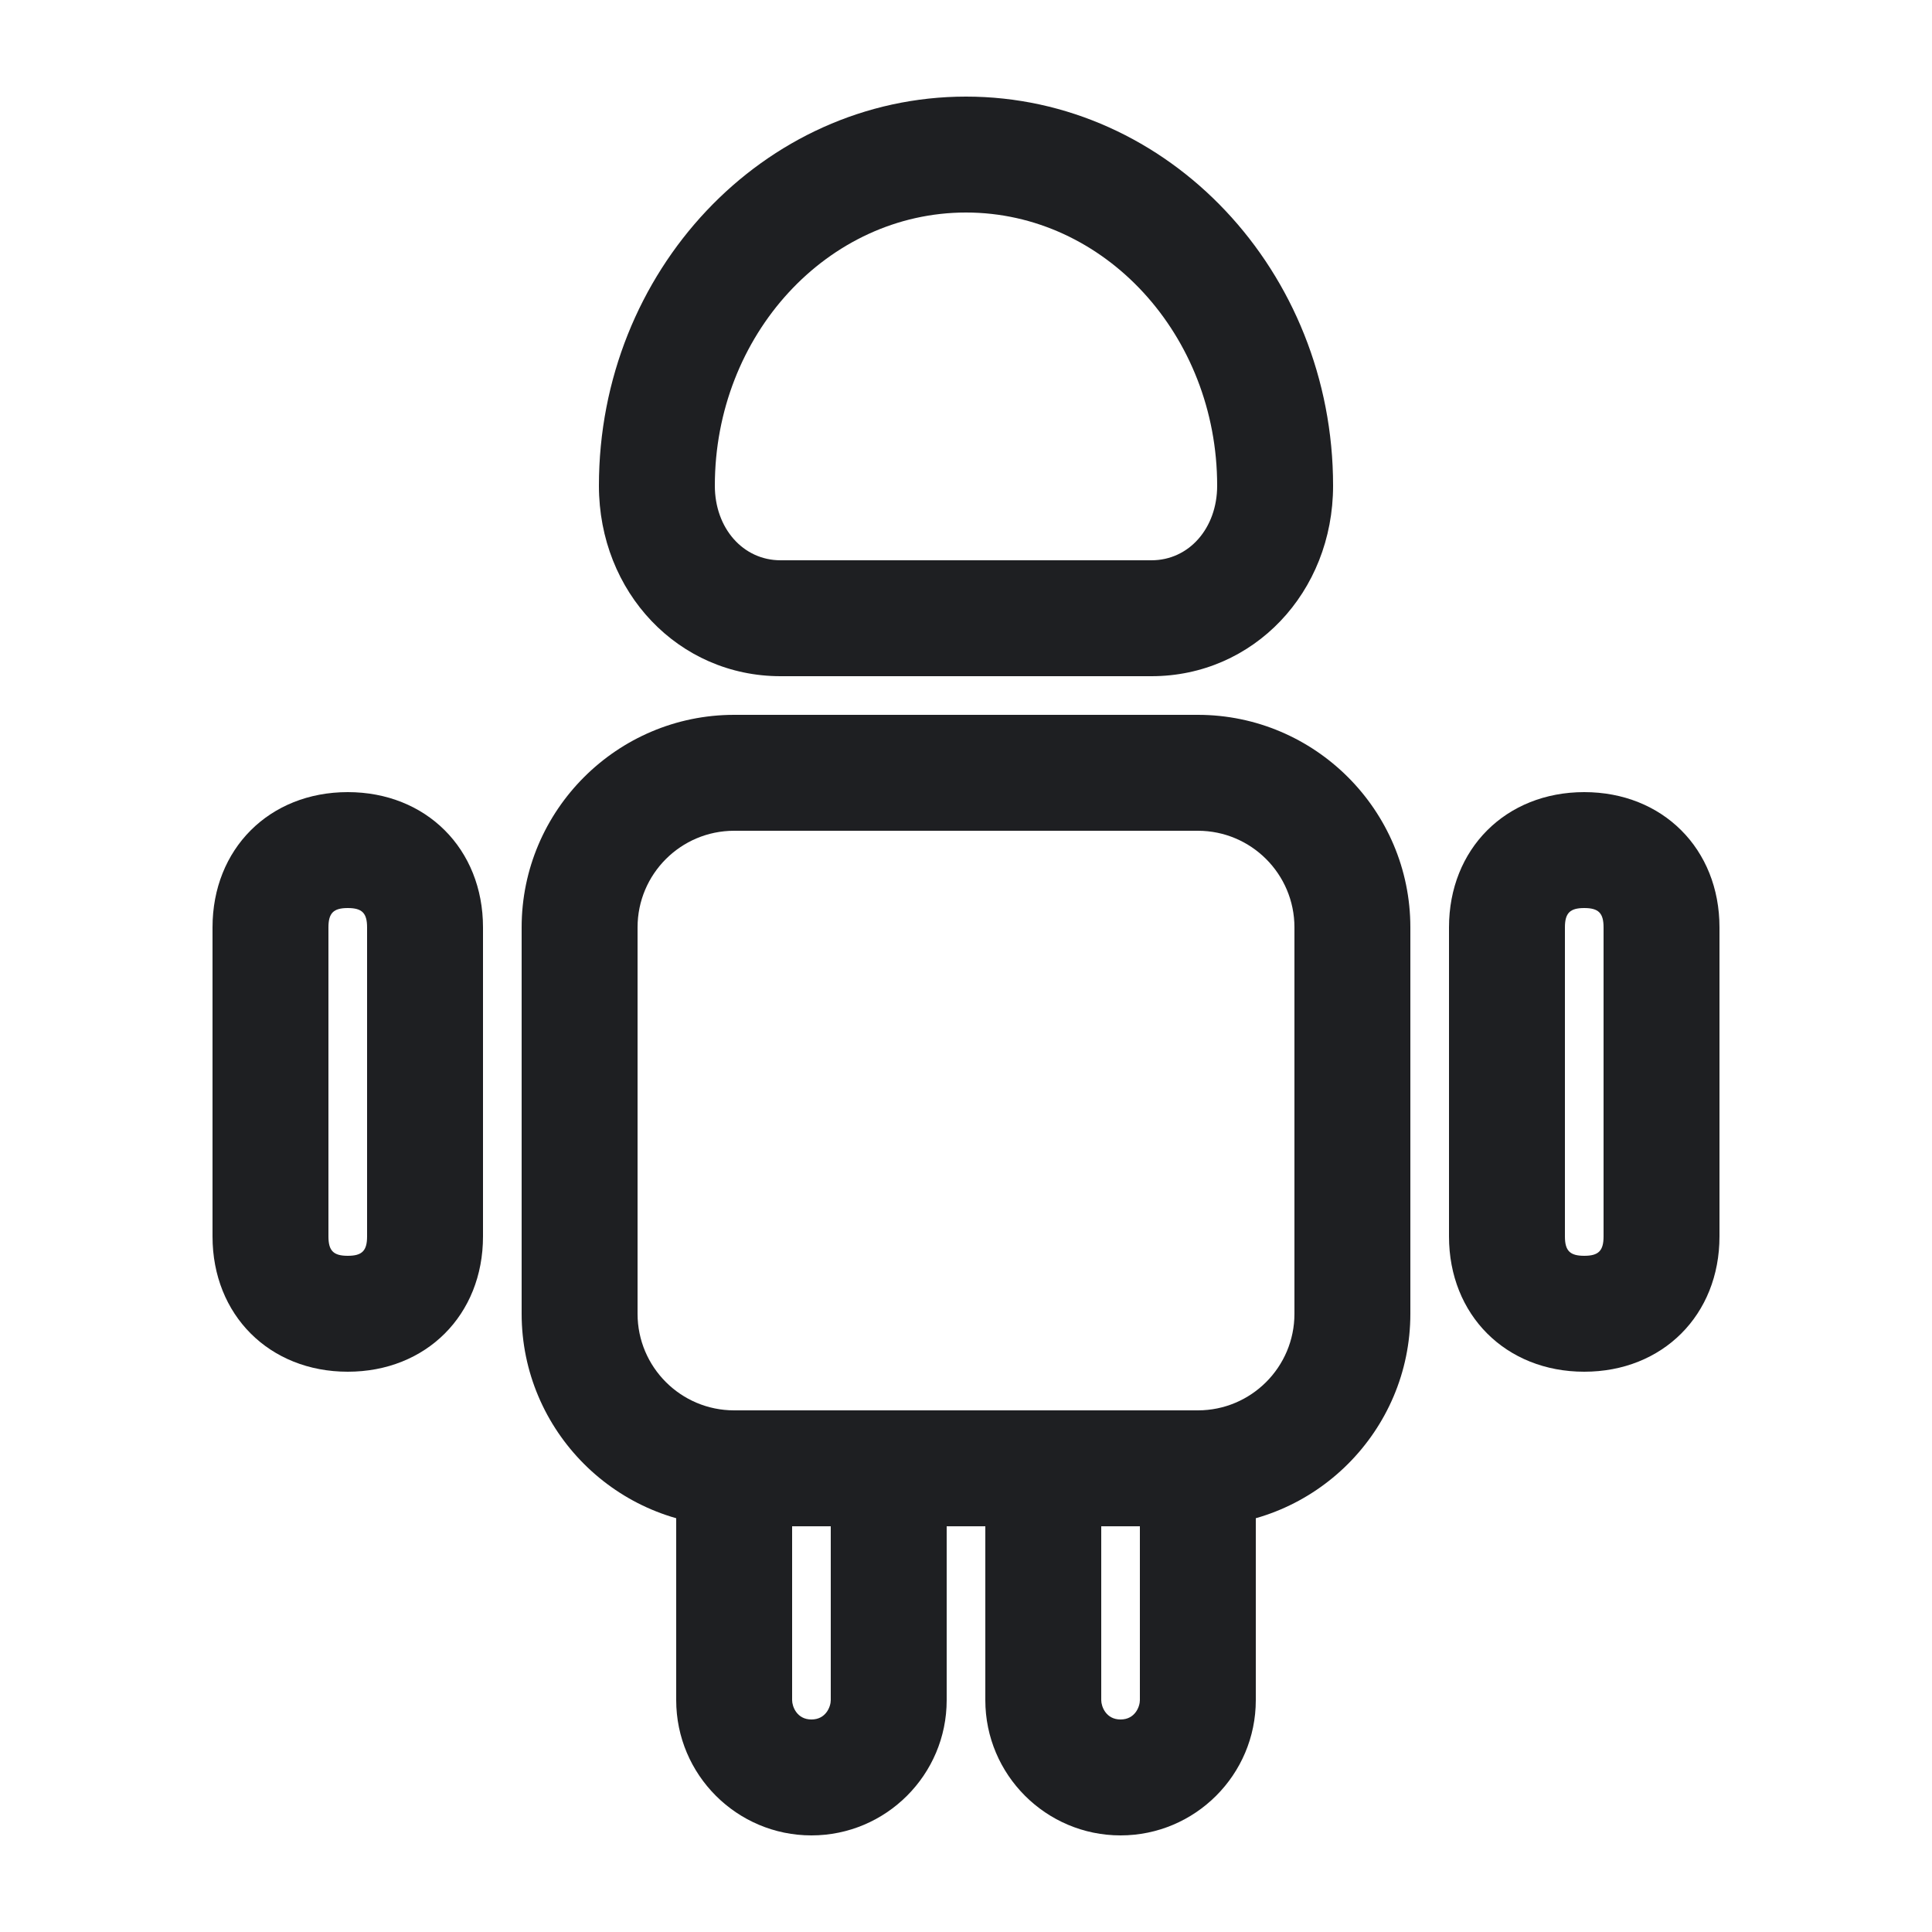 <?xml version="1.0" encoding="UTF-8"?>
<svg id="iconos" xmlns="http://www.w3.org/2000/svg" viewBox="0 0 50 50">
  <defs>
    <style>
      .cls-1 {
        fill: #1e1f22;
        stroke-width: 0px;
      }
    </style>
  </defs>
  <path class="cls-1" d="m21,47.5c-1.93,0-3.5-1.57-3.5-3.5v-6c0-.83.67-1.5,1.5-1.5h4c.83,0,1.5.67,1.5,1.5v6c0,1.93-1.57,3.5-3.5,3.5Zm-.5-8v4.5c0,.16.12.5.5.5s.5-.34.5-.5v-4.5h-1Z"/>
  <path class="cls-1" d="m29,47.5c-1.93,0-3.5-1.57-3.5-3.5v-6c0-.83.67-1.5,1.5-1.5h4c.83,0,1.5.67,1.5,1.5v6c0,1.93-1.57,3.5-3.5,3.5Zm-.5-8v4.5c0,.16.12.5.5.5s.5-.34.5-.5v-4.5h-1Z"/>
  <path class="cls-1" d="m31,39.5h-12c-3.03,0-5.5-2.47-5.5-5.5v-10c0-3.03,2.47-5.5,5.5-5.5h12c3.03,0,5.5,2.47,5.5,5.5v10c0,3.03-2.47,5.5-5.5,5.5Zm-12-18c-1.38,0-2.5,1.12-2.5,2.5v10c0,1.38,1.12,2.5,2.5,2.5h12c1.38,0,2.5-1.12,2.5-2.5v-10c0-1.38-1.12-2.5-2.5-2.5h-12Z"/>
  <path class="cls-1" d="m9,35.5c-2.03,0-3.5-1.47-3.5-3.5v-8c0-2.03,1.47-3.5,3.5-3.5s3.5,1.47,3.5,3.5v8c0,2.03-1.47,3.5-3.5,3.5Zm0-12c-.37,0-.5.13-.5.5v8c0,.37.13.5.5.5s.5-.13.5-.5v-8c0-.37-.13-.5-.5-.5Z"/>
  <path class="cls-1" d="m41,35.5c-2.03,0-3.5-1.47-3.5-3.5v-8c0-2.03,1.47-3.5,3.5-3.5s3.5,1.47,3.5,3.5v8c0,2.03-1.47,3.5-3.5,3.5Zm0-12c-.37,0-.5.13-.5.5v8c0,.37.13.5.5.5s.5-.13.5-.5v-8c0-.37-.13-.5-.5-.5Z"/>
  <path class="cls-1" d="m27,39.5h-4c-.83,0-1.5-.67-1.5-1.5s.67-1.5,1.5-1.5h4c.83,0,1.5.67,1.5,1.5s-.67,1.5-1.5,1.5Z"/>
  <path class="cls-1" d="m29.8,17.5h-9.6c-2.64,0-4.7-2.17-4.7-4.93,0-5.55,4.26-10.07,9.5-10.07s9.5,4.52,9.5,10.07c0,2.76-2.06,4.93-4.7,4.93Zm-4.8-12c-3.58,0-6.5,3.17-6.5,7.07,0,1.1.73,1.93,1.7,1.93h9.6c.97,0,1.7-.83,1.7-1.93,0-3.9-2.92-7.07-6.5-7.07Z"/>
</svg>
